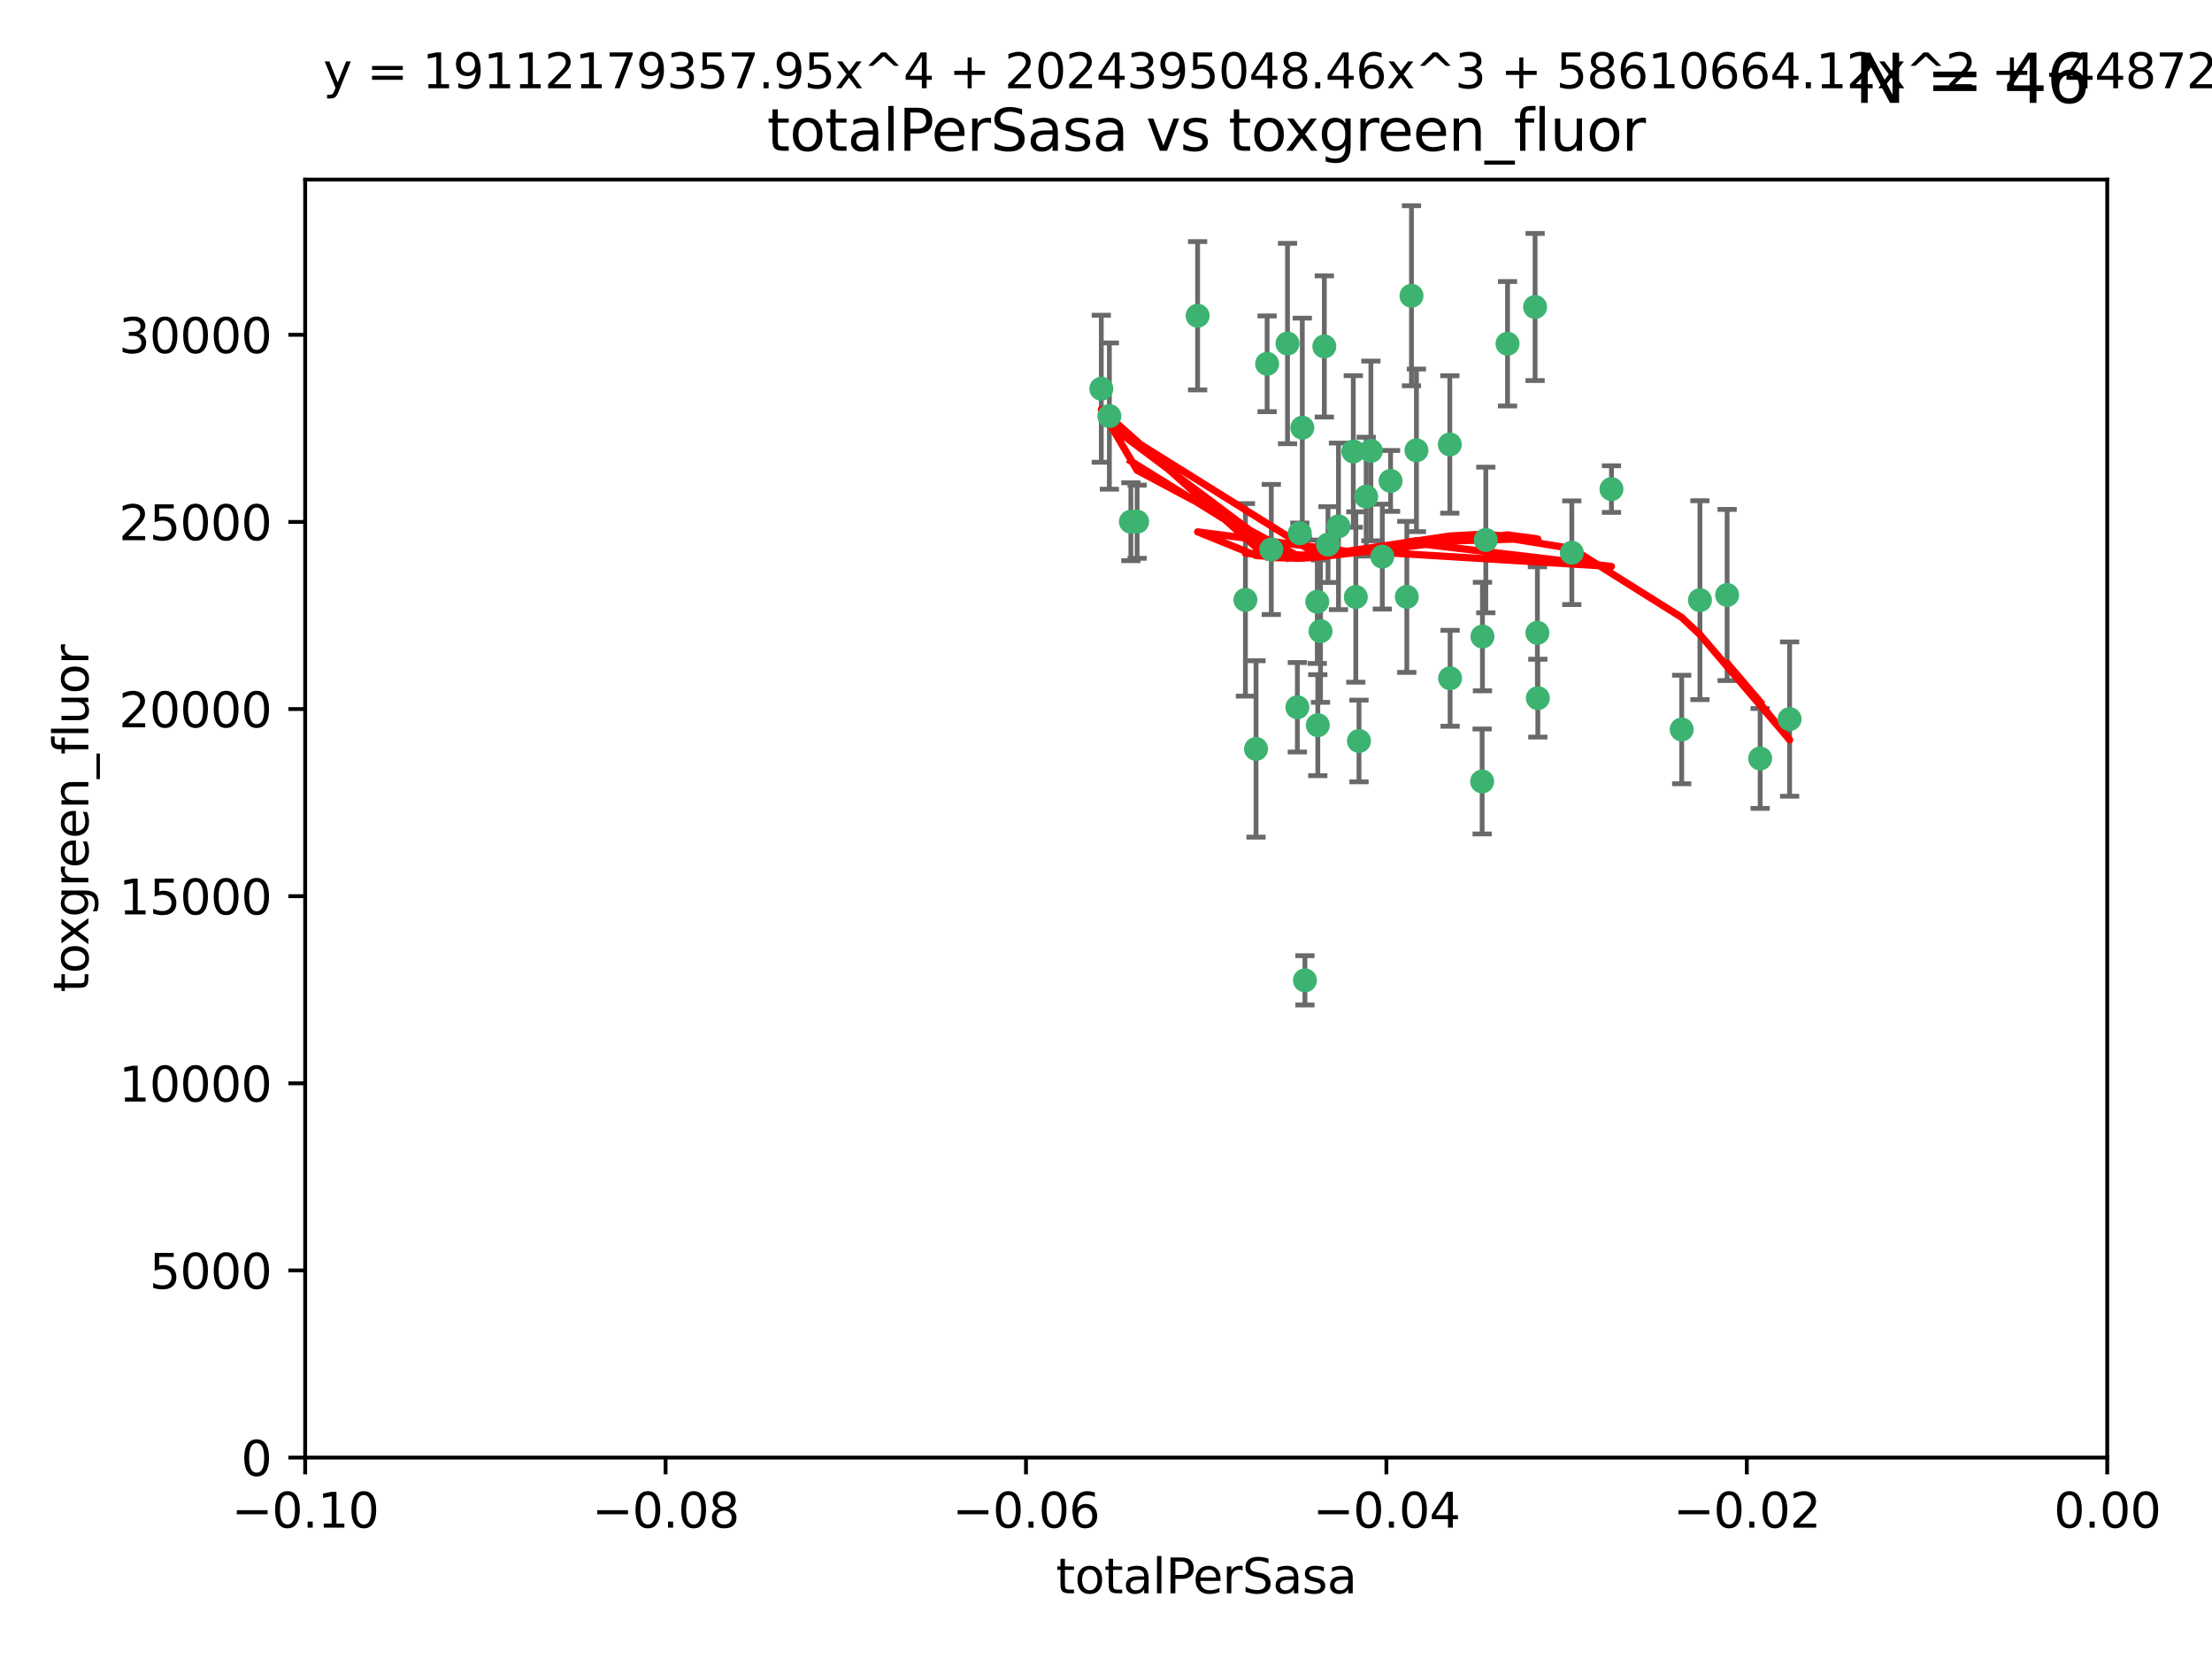 <?xml version="1.0" encoding="utf-8" standalone="no"?>
<!DOCTYPE svg PUBLIC "-//W3C//DTD SVG 1.1//EN"
  "http://www.w3.org/Graphics/SVG/1.1/DTD/svg11.dtd">
<svg xmlns:xlink="http://www.w3.org/1999/xlink" width="460.8pt" height="345.6pt" viewBox="0 0 460.8 345.6" xmlns="http://www.w3.org/2000/svg" version="1.1">
 <defs>
  <style type="text/css">*{stroke-linejoin: round; stroke-linecap: butt}</style>
 </defs>
 <g id="figure_1">
  <g id="patch_1">
   <path d="M 0 345.6 
L 460.8 345.6 
L 460.8 0 
L 0 0 
z
" style="fill: #ffffff"/>
  </g>
  <g id="axes_1">
   <g id="patch_2">
    <path d="M 63.571 303.64 
L 438.975 303.64 
L 438.975 37.411 
L 63.571 37.411 
z
" style="fill: #ffffff"/>
   </g>
   <g id="PathCollection_1">
    <defs>
     <path id="mf8a761f0eb" d="M 0 1.118 
C 0.297 1.118 0.581 1 0.791 0.791 
C 1 0.581 1.118 0.297 1.118 0 
C 1.118 -0.297 1 -0.581 0.791 -0.791 
C 0.581 -1 0.297 -1.118 0 -1.118 
C -0.297 -1.118 -0.581 -1 -0.791 -0.791 
C -1 -0.581 -1.118 -0.297 -1.118 0 
C -1.118 0.297 -1 0.581 -0.791 0.791 
C -0.581 1 -0.297 1.118 0 1.118 
z
" style="stroke: #3cb371"/>
    </defs>
    <g clip-path="url(#pdf41a65e57)">
     <use xlink:href="#mf8a761f0eb" x="235.58" y="108.677" style="fill: #3cb371; stroke: #3cb371"/>
     <use xlink:href="#mf8a761f0eb" x="268.211" y="71.562" style="fill: #3cb371; stroke: #3cb371"/>
     <use xlink:href="#mf8a761f0eb" x="231.102" y="86.676" style="fill: #3cb371; stroke: #3cb371"/>
     <use xlink:href="#mf8a761f0eb" x="275.085" y="131.48" style="fill: #3cb371; stroke: #3cb371"/>
     <use xlink:href="#mf8a761f0eb" x="264.836" y="114.467" style="fill: #3cb371; stroke: #3cb371"/>
     <use xlink:href="#mf8a761f0eb" x="271.293" y="89.097" style="fill: #3cb371; stroke: #3cb371"/>
     <use xlink:href="#mf8a761f0eb" x="236.883" y="108.676" style="fill: #3cb371; stroke: #3cb371"/>
     <use xlink:href="#mf8a761f0eb" x="229.42" y="80.98" style="fill: #3cb371; stroke: #3cb371"/>
     <use xlink:href="#mf8a761f0eb" x="263.965" y="75.786" style="fill: #3cb371; stroke: #3cb371"/>
     <use xlink:href="#mf8a761f0eb" x="274.414" y="125.356" style="fill: #3cb371; stroke: #3cb371"/>
     <use xlink:href="#mf8a761f0eb" x="275.882" y="72.167" style="fill: #3cb371; stroke: #3cb371"/>
     <use xlink:href="#mf8a761f0eb" x="281.916" y="94.046" style="fill: #3cb371; stroke: #3cb371"/>
     <use xlink:href="#mf8a761f0eb" x="249.484" y="65.773" style="fill: #3cb371; stroke: #3cb371"/>
     <use xlink:href="#mf8a761f0eb" x="261.652" y="156.019" style="fill: #3cb371; stroke: #3cb371"/>
     <use xlink:href="#mf8a761f0eb" x="270.262" y="147.335" style="fill: #3cb371; stroke: #3cb371"/>
     <use xlink:href="#mf8a761f0eb" x="259.444" y="124.965" style="fill: #3cb371; stroke: #3cb371"/>
     <use xlink:href="#mf8a761f0eb" x="276.649" y="113.441" style="fill: #3cb371; stroke: #3cb371"/>
     <use xlink:href="#mf8a761f0eb" x="285.583" y="93.933" style="fill: #3cb371; stroke: #3cb371"/>
     <use xlink:href="#mf8a761f0eb" x="287.96" y="115.953" style="fill: #3cb371; stroke: #3cb371"/>
     <use xlink:href="#mf8a761f0eb" x="278.828" y="109.646" style="fill: #3cb371; stroke: #3cb371"/>
     <use xlink:href="#mf8a761f0eb" x="284.603" y="103.453" style="fill: #3cb371; stroke: #3cb371"/>
     <use xlink:href="#mf8a761f0eb" x="295.068" y="93.812" style="fill: #3cb371; stroke: #3cb371"/>
     <use xlink:href="#mf8a761f0eb" x="282.441" y="124.367" style="fill: #3cb371; stroke: #3cb371"/>
     <use xlink:href="#mf8a761f0eb" x="289.681" y="100.184" style="fill: #3cb371; stroke: #3cb371"/>
     <use xlink:href="#mf8a761f0eb" x="302.023" y="92.588" style="fill: #3cb371; stroke: #3cb371"/>
     <use xlink:href="#mf8a761f0eb" x="283.103" y="154.361" style="fill: #3cb371; stroke: #3cb371"/>
     <use xlink:href="#mf8a761f0eb" x="335.696" y="101.886" style="fill: #3cb371; stroke: #3cb371"/>
     <use xlink:href="#mf8a761f0eb" x="293.065" y="124.337" style="fill: #3cb371; stroke: #3cb371"/>
     <use xlink:href="#mf8a761f0eb" x="319.789" y="63.953" style="fill: #3cb371; stroke: #3cb371"/>
     <use xlink:href="#mf8a761f0eb" x="314.046" y="71.61" style="fill: #3cb371; stroke: #3cb371"/>
     <use xlink:href="#mf8a761f0eb" x="274.522" y="151.067" style="fill: #3cb371; stroke: #3cb371"/>
     <use xlink:href="#mf8a761f0eb" x="271.842" y="204.22" style="fill: #3cb371; stroke: #3cb371"/>
     <use xlink:href="#mf8a761f0eb" x="270.774" y="111.087" style="fill: #3cb371; stroke: #3cb371"/>
     <use xlink:href="#mf8a761f0eb" x="302.081" y="141.297" style="fill: #3cb371; stroke: #3cb371"/>
     <use xlink:href="#mf8a761f0eb" x="309.521" y="112.487" style="fill: #3cb371; stroke: #3cb371"/>
     <use xlink:href="#mf8a761f0eb" x="294.035" y="61.614" style="fill: #3cb371; stroke: #3cb371"/>
     <use xlink:href="#mf8a761f0eb" x="308.755" y="162.792" style="fill: #3cb371; stroke: #3cb371"/>
     <use xlink:href="#mf8a761f0eb" x="320.359" y="145.439" style="fill: #3cb371; stroke: #3cb371"/>
     <use xlink:href="#mf8a761f0eb" x="320.27" y="131.829" style="fill: #3cb371; stroke: #3cb371"/>
     <use xlink:href="#mf8a761f0eb" x="308.822" y="132.603" style="fill: #3cb371; stroke: #3cb371"/>
     <use xlink:href="#mf8a761f0eb" x="327.438" y="115.142" style="fill: #3cb371; stroke: #3cb371"/>
     <use xlink:href="#mf8a761f0eb" x="350.329" y="151.97" style="fill: #3cb371; stroke: #3cb371"/>
     <use xlink:href="#mf8a761f0eb" x="354.127" y="125.024" style="fill: #3cb371; stroke: #3cb371"/>
     <use xlink:href="#mf8a761f0eb" x="372.811" y="149.795" style="fill: #3cb371; stroke: #3cb371"/>
     <use xlink:href="#mf8a761f0eb" x="359.792" y="123.943" style="fill: #3cb371; stroke: #3cb371"/>
     <use xlink:href="#mf8a761f0eb" x="366.674" y="157.999" style="fill: #3cb371; stroke: #3cb371"/>
    </g>
   </g>
   <g id="matplotlib.axis_1">
    <g id="xtick_1">
     <g id="line2d_1">
      <defs>
       <path id="mb6f219205e" d="M 0 0 
L 0 3.5 
" style="stroke: #000000; stroke-width: 0.8"/>
      </defs>
      <g>
       <use xlink:href="#mb6f219205e" x="63.571" y="303.64" style="stroke: #000000; stroke-width: 0.8"/>
      </g>
     </g>
     <g id="text_1">
      <!-- −0.10 -->
      <g transform="translate(48.249 318.238)scale(0.1 -0.1)">
       <defs>
        <path id="DejaVuSans-2212" d="M 678 2272 
L 4684 2272 
L 4684 1741 
L 678 1741 
L 678 2272 
z
" transform="scale(0.016)"/>
        <path id="DejaVuSans-30" d="M 2034 4250 
Q 1547 4250 1301 3770 
Q 1056 3291 1056 2328 
Q 1056 1369 1301 889 
Q 1547 409 2034 409 
Q 2525 409 2770 889 
Q 3016 1369 3016 2328 
Q 3016 3291 2770 3770 
Q 2525 4250 2034 4250 
z
M 2034 4750 
Q 2819 4750 3233 4129 
Q 3647 3509 3647 2328 
Q 3647 1150 3233 529 
Q 2819 -91 2034 -91 
Q 1250 -91 836 529 
Q 422 1150 422 2328 
Q 422 3509 836 4129 
Q 1250 4750 2034 4750 
z
" transform="scale(0.016)"/>
        <path id="DejaVuSans-2e" d="M 684 794 
L 1344 794 
L 1344 0 
L 684 0 
L 684 794 
z
" transform="scale(0.016)"/>
        <path id="DejaVuSans-31" d="M 794 531 
L 1825 531 
L 1825 4091 
L 703 3866 
L 703 4441 
L 1819 4666 
L 2450 4666 
L 2450 531 
L 3481 531 
L 3481 0 
L 794 0 
L 794 531 
z
" transform="scale(0.016)"/>
       </defs>
       <use xlink:href="#DejaVuSans-2212"/>
       <use xlink:href="#DejaVuSans-30" x="83.789"/>
       <use xlink:href="#DejaVuSans-2e" x="147.412"/>
       <use xlink:href="#DejaVuSans-31" x="179.199"/>
       <use xlink:href="#DejaVuSans-30" x="242.822"/>
      </g>
     </g>
    </g>
    <g id="xtick_2">
     <g id="line2d_2">
      <g>
       <use xlink:href="#mb6f219205e" x="138.652" y="303.64" style="stroke: #000000; stroke-width: 0.8"/>
      </g>
     </g>
     <g id="text_2">
      <!-- −0.08 -->
      <g transform="translate(123.329 318.238)scale(0.1 -0.1)">
       <defs>
        <path id="DejaVuSans-38" d="M 2034 2216 
Q 1584 2216 1326 1975 
Q 1069 1734 1069 1313 
Q 1069 891 1326 650 
Q 1584 409 2034 409 
Q 2484 409 2743 651 
Q 3003 894 3003 1313 
Q 3003 1734 2745 1975 
Q 2488 2216 2034 2216 
z
M 1403 2484 
Q 997 2584 770 2862 
Q 544 3141 544 3541 
Q 544 4100 942 4425 
Q 1341 4750 2034 4750 
Q 2731 4750 3128 4425 
Q 3525 4100 3525 3541 
Q 3525 3141 3298 2862 
Q 3072 2584 2669 2484 
Q 3125 2378 3379 2068 
Q 3634 1759 3634 1313 
Q 3634 634 3220 271 
Q 2806 -91 2034 -91 
Q 1263 -91 848 271 
Q 434 634 434 1313 
Q 434 1759 690 2068 
Q 947 2378 1403 2484 
z
M 1172 3481 
Q 1172 3119 1398 2916 
Q 1625 2713 2034 2713 
Q 2441 2713 2670 2916 
Q 2900 3119 2900 3481 
Q 2900 3844 2670 4047 
Q 2441 4250 2034 4250 
Q 1625 4250 1398 4047 
Q 1172 3844 1172 3481 
z
" transform="scale(0.016)"/>
       </defs>
       <use xlink:href="#DejaVuSans-2212"/>
       <use xlink:href="#DejaVuSans-30" x="83.789"/>
       <use xlink:href="#DejaVuSans-2e" x="147.412"/>
       <use xlink:href="#DejaVuSans-30" x="179.199"/>
       <use xlink:href="#DejaVuSans-38" x="242.822"/>
      </g>
     </g>
    </g>
    <g id="xtick_3">
     <g id="line2d_3">
      <g>
       <use xlink:href="#mb6f219205e" x="213.733" y="303.64" style="stroke: #000000; stroke-width: 0.8"/>
      </g>
     </g>
     <g id="text_3">
      <!-- −0.06 -->
      <g transform="translate(198.41 318.238)scale(0.1 -0.1)">
       <defs>
        <path id="DejaVuSans-36" d="M 2113 2584 
Q 1688 2584 1439 2293 
Q 1191 2003 1191 1497 
Q 1191 994 1439 701 
Q 1688 409 2113 409 
Q 2538 409 2786 701 
Q 3034 994 3034 1497 
Q 3034 2003 2786 2293 
Q 2538 2584 2113 2584 
z
M 3366 4563 
L 3366 3988 
Q 3128 4100 2886 4159 
Q 2644 4219 2406 4219 
Q 1781 4219 1451 3797 
Q 1122 3375 1075 2522 
Q 1259 2794 1537 2939 
Q 1816 3084 2150 3084 
Q 2853 3084 3261 2657 
Q 3669 2231 3669 1497 
Q 3669 778 3244 343 
Q 2819 -91 2113 -91 
Q 1303 -91 875 529 
Q 447 1150 447 2328 
Q 447 3434 972 4092 
Q 1497 4750 2381 4750 
Q 2619 4750 2861 4703 
Q 3103 4656 3366 4563 
z
" transform="scale(0.016)"/>
       </defs>
       <use xlink:href="#DejaVuSans-2212"/>
       <use xlink:href="#DejaVuSans-30" x="83.789"/>
       <use xlink:href="#DejaVuSans-2e" x="147.412"/>
       <use xlink:href="#DejaVuSans-30" x="179.199"/>
       <use xlink:href="#DejaVuSans-36" x="242.822"/>
      </g>
     </g>
    </g>
    <g id="xtick_4">
     <g id="line2d_4">
      <g>
       <use xlink:href="#mb6f219205e" x="288.813" y="303.64" style="stroke: #000000; stroke-width: 0.8"/>
      </g>
     </g>
     <g id="text_4">
      <!-- −0.04 -->
      <g transform="translate(273.491 318.238)scale(0.1 -0.1)">
       <defs>
        <path id="DejaVuSans-34" d="M 2419 4116 
L 825 1625 
L 2419 1625 
L 2419 4116 
z
M 2253 4666 
L 3047 4666 
L 3047 1625 
L 3713 1625 
L 3713 1100 
L 3047 1100 
L 3047 0 
L 2419 0 
L 2419 1100 
L 313 1100 
L 313 1709 
L 2253 4666 
z
" transform="scale(0.016)"/>
       </defs>
       <use xlink:href="#DejaVuSans-2212"/>
       <use xlink:href="#DejaVuSans-30" x="83.789"/>
       <use xlink:href="#DejaVuSans-2e" x="147.412"/>
       <use xlink:href="#DejaVuSans-30" x="179.199"/>
       <use xlink:href="#DejaVuSans-34" x="242.822"/>
      </g>
     </g>
    </g>
    <g id="xtick_5">
     <g id="line2d_5">
      <g>
       <use xlink:href="#mb6f219205e" x="363.894" y="303.64" style="stroke: #000000; stroke-width: 0.8"/>
      </g>
     </g>
     <g id="text_5">
      <!-- −0.02 -->
      <g transform="translate(348.572 318.238)scale(0.1 -0.1)">
       <defs>
        <path id="DejaVuSans-32" d="M 1228 531 
L 3431 531 
L 3431 0 
L 469 0 
L 469 531 
Q 828 903 1448 1529 
Q 2069 2156 2228 2338 
Q 2531 2678 2651 2914 
Q 2772 3150 2772 3378 
Q 2772 3750 2511 3984 
Q 2250 4219 1831 4219 
Q 1534 4219 1204 4116 
Q 875 4013 500 3803 
L 500 4441 
Q 881 4594 1212 4672 
Q 1544 4750 1819 4750 
Q 2544 4750 2975 4387 
Q 3406 4025 3406 3419 
Q 3406 3131 3298 2873 
Q 3191 2616 2906 2266 
Q 2828 2175 2409 1742 
Q 1991 1309 1228 531 
z
" transform="scale(0.016)"/>
       </defs>
       <use xlink:href="#DejaVuSans-2212"/>
       <use xlink:href="#DejaVuSans-30" x="83.789"/>
       <use xlink:href="#DejaVuSans-2e" x="147.412"/>
       <use xlink:href="#DejaVuSans-30" x="179.199"/>
       <use xlink:href="#DejaVuSans-32" x="242.822"/>
      </g>
     </g>
    </g>
    <g id="xtick_6">
     <g id="line2d_6">
      <g>
       <use xlink:href="#mb6f219205e" x="438.975" y="303.64" style="stroke: #000000; stroke-width: 0.8"/>
      </g>
     </g>
     <g id="text_6">
      <!-- 0.00 -->
      <g transform="translate(427.842 318.238)scale(0.1 -0.1)">
       <use xlink:href="#DejaVuSans-30"/>
       <use xlink:href="#DejaVuSans-2e" x="63.623"/>
       <use xlink:href="#DejaVuSans-30" x="95.41"/>
       <use xlink:href="#DejaVuSans-30" x="159.033"/>
      </g>
     </g>
    </g>
    <g id="text_7">
     <!-- totalPerSasa -->
     <g transform="translate(219.968 331.917)scale(0.1 -0.1)">
      <defs>
       <path id="DejaVuSans-74" d="M 1172 4494 
L 1172 3500 
L 2356 3500 
L 2356 3053 
L 1172 3053 
L 1172 1153 
Q 1172 725 1289 603 
Q 1406 481 1766 481 
L 2356 481 
L 2356 0 
L 1766 0 
Q 1100 0 847 248 
Q 594 497 594 1153 
L 594 3053 
L 172 3053 
L 172 3500 
L 594 3500 
L 594 4494 
L 1172 4494 
z
" transform="scale(0.016)"/>
       <path id="DejaVuSans-6f" d="M 1959 3097 
Q 1497 3097 1228 2736 
Q 959 2375 959 1747 
Q 959 1119 1226 758 
Q 1494 397 1959 397 
Q 2419 397 2687 759 
Q 2956 1122 2956 1747 
Q 2956 2369 2687 2733 
Q 2419 3097 1959 3097 
z
M 1959 3584 
Q 2709 3584 3137 3096 
Q 3566 2609 3566 1747 
Q 3566 888 3137 398 
Q 2709 -91 1959 -91 
Q 1206 -91 779 398 
Q 353 888 353 1747 
Q 353 2609 779 3096 
Q 1206 3584 1959 3584 
z
" transform="scale(0.016)"/>
       <path id="DejaVuSans-61" d="M 2194 1759 
Q 1497 1759 1228 1600 
Q 959 1441 959 1056 
Q 959 750 1161 570 
Q 1363 391 1709 391 
Q 2188 391 2477 730 
Q 2766 1069 2766 1631 
L 2766 1759 
L 2194 1759 
z
M 3341 1997 
L 3341 0 
L 2766 0 
L 2766 531 
Q 2569 213 2275 61 
Q 1981 -91 1556 -91 
Q 1019 -91 701 211 
Q 384 513 384 1019 
Q 384 1609 779 1909 
Q 1175 2209 1959 2209 
L 2766 2209 
L 2766 2266 
Q 2766 2663 2505 2880 
Q 2244 3097 1772 3097 
Q 1472 3097 1187 3025 
Q 903 2953 641 2809 
L 641 3341 
Q 956 3463 1253 3523 
Q 1550 3584 1831 3584 
Q 2591 3584 2966 3190 
Q 3341 2797 3341 1997 
z
" transform="scale(0.016)"/>
       <path id="DejaVuSans-6c" d="M 603 4863 
L 1178 4863 
L 1178 0 
L 603 0 
L 603 4863 
z
" transform="scale(0.016)"/>
       <path id="DejaVuSans-50" d="M 1259 4147 
L 1259 2394 
L 2053 2394 
Q 2494 2394 2734 2622 
Q 2975 2850 2975 3272 
Q 2975 3691 2734 3919 
Q 2494 4147 2053 4147 
L 1259 4147 
z
M 628 4666 
L 2053 4666 
Q 2838 4666 3239 4311 
Q 3641 3956 3641 3272 
Q 3641 2581 3239 2228 
Q 2838 1875 2053 1875 
L 1259 1875 
L 1259 0 
L 628 0 
L 628 4666 
z
" transform="scale(0.016)"/>
       <path id="DejaVuSans-65" d="M 3597 1894 
L 3597 1613 
L 953 1613 
Q 991 1019 1311 708 
Q 1631 397 2203 397 
Q 2534 397 2845 478 
Q 3156 559 3463 722 
L 3463 178 
Q 3153 47 2828 -22 
Q 2503 -91 2169 -91 
Q 1331 -91 842 396 
Q 353 884 353 1716 
Q 353 2575 817 3079 
Q 1281 3584 2069 3584 
Q 2775 3584 3186 3129 
Q 3597 2675 3597 1894 
z
M 3022 2063 
Q 3016 2534 2758 2815 
Q 2500 3097 2075 3097 
Q 1594 3097 1305 2825 
Q 1016 2553 972 2059 
L 3022 2063 
z
" transform="scale(0.016)"/>
       <path id="DejaVuSans-72" d="M 2631 2963 
Q 2534 3019 2420 3045 
Q 2306 3072 2169 3072 
Q 1681 3072 1420 2755 
Q 1159 2438 1159 1844 
L 1159 0 
L 581 0 
L 581 3500 
L 1159 3500 
L 1159 2956 
Q 1341 3275 1631 3429 
Q 1922 3584 2338 3584 
Q 2397 3584 2469 3576 
Q 2541 3569 2628 3553 
L 2631 2963 
z
" transform="scale(0.016)"/>
       <path id="DejaVuSans-53" d="M 3425 4513 
L 3425 3897 
Q 3066 4069 2747 4153 
Q 2428 4238 2131 4238 
Q 1616 4238 1336 4038 
Q 1056 3838 1056 3469 
Q 1056 3159 1242 3001 
Q 1428 2844 1947 2747 
L 2328 2669 
Q 3034 2534 3370 2195 
Q 3706 1856 3706 1288 
Q 3706 609 3251 259 
Q 2797 -91 1919 -91 
Q 1588 -91 1214 -16 
Q 841 59 441 206 
L 441 856 
Q 825 641 1194 531 
Q 1563 422 1919 422 
Q 2459 422 2753 634 
Q 3047 847 3047 1241 
Q 3047 1584 2836 1778 
Q 2625 1972 2144 2069 
L 1759 2144 
Q 1053 2284 737 2584 
Q 422 2884 422 3419 
Q 422 4038 858 4394 
Q 1294 4750 2059 4750 
Q 2388 4750 2728 4690 
Q 3069 4631 3425 4513 
z
" transform="scale(0.016)"/>
       <path id="DejaVuSans-73" d="M 2834 3397 
L 2834 2853 
Q 2591 2978 2328 3040 
Q 2066 3103 1784 3103 
Q 1356 3103 1142 2972 
Q 928 2841 928 2578 
Q 928 2378 1081 2264 
Q 1234 2150 1697 2047 
L 1894 2003 
Q 2506 1872 2764 1633 
Q 3022 1394 3022 966 
Q 3022 478 2636 193 
Q 2250 -91 1575 -91 
Q 1294 -91 989 -36 
Q 684 19 347 128 
L 347 722 
Q 666 556 975 473 
Q 1284 391 1588 391 
Q 1994 391 2212 530 
Q 2431 669 2431 922 
Q 2431 1156 2273 1281 
Q 2116 1406 1581 1522 
L 1381 1569 
Q 847 1681 609 1914 
Q 372 2147 372 2553 
Q 372 3047 722 3315 
Q 1072 3584 1716 3584 
Q 2034 3584 2315 3537 
Q 2597 3491 2834 3397 
z
" transform="scale(0.016)"/>
      </defs>
      <use xlink:href="#DejaVuSans-74"/>
      <use xlink:href="#DejaVuSans-6f" x="39.209"/>
      <use xlink:href="#DejaVuSans-74" x="100.391"/>
      <use xlink:href="#DejaVuSans-61" x="139.6"/>
      <use xlink:href="#DejaVuSans-6c" x="200.879"/>
      <use xlink:href="#DejaVuSans-50" x="228.662"/>
      <use xlink:href="#DejaVuSans-65" x="285.34"/>
      <use xlink:href="#DejaVuSans-72" x="346.863"/>
      <use xlink:href="#DejaVuSans-53" x="387.977"/>
      <use xlink:href="#DejaVuSans-61" x="451.453"/>
      <use xlink:href="#DejaVuSans-73" x="512.732"/>
      <use xlink:href="#DejaVuSans-61" x="564.832"/>
     </g>
    </g>
   </g>
   <g id="matplotlib.axis_2">
    <g id="ytick_1">
     <g id="line2d_7">
      <defs>
       <path id="m395fe2c03c" d="M 0 0 
L -3.5 0 
" style="stroke: #000000; stroke-width: 0.8"/>
      </defs>
      <g>
       <use xlink:href="#m395fe2c03c" x="63.571" y="303.64" style="stroke: #000000; stroke-width: 0.8"/>
      </g>
     </g>
     <g id="text_8">
      <!-- 0 -->
      <g transform="translate(50.209 307.439)scale(0.1 -0.1)">
       <use xlink:href="#DejaVuSans-30"/>
      </g>
     </g>
    </g>
    <g id="ytick_2">
     <g id="line2d_8">
      <g>
       <use xlink:href="#m395fe2c03c" x="63.571" y="264.657" style="stroke: #000000; stroke-width: 0.8"/>
      </g>
     </g>
     <g id="text_9">
      <!-- 5000 -->
      <g transform="translate(31.121 268.457)scale(0.1 -0.1)">
       <defs>
        <path id="DejaVuSans-35" d="M 691 4666 
L 3169 4666 
L 3169 4134 
L 1269 4134 
L 1269 2991 
Q 1406 3038 1543 3061 
Q 1681 3084 1819 3084 
Q 2600 3084 3056 2656 
Q 3513 2228 3513 1497 
Q 3513 744 3044 326 
Q 2575 -91 1722 -91 
Q 1428 -91 1123 -41 
Q 819 9 494 109 
L 494 744 
Q 775 591 1075 516 
Q 1375 441 1709 441 
Q 2250 441 2565 725 
Q 2881 1009 2881 1497 
Q 2881 1984 2565 2268 
Q 2250 2553 1709 2553 
Q 1456 2553 1204 2497 
Q 953 2441 691 2322 
L 691 4666 
z
" transform="scale(0.016)"/>
       </defs>
       <use xlink:href="#DejaVuSans-35"/>
       <use xlink:href="#DejaVuSans-30" x="63.623"/>
       <use xlink:href="#DejaVuSans-30" x="127.246"/>
       <use xlink:href="#DejaVuSans-30" x="190.869"/>
      </g>
     </g>
    </g>
    <g id="ytick_3">
     <g id="line2d_9">
      <g>
       <use xlink:href="#m395fe2c03c" x="63.571" y="225.675" style="stroke: #000000; stroke-width: 0.8"/>
      </g>
     </g>
     <g id="text_10">
      <!-- 10000 -->
      <g transform="translate(24.759 229.474)scale(0.1 -0.1)">
       <use xlink:href="#DejaVuSans-31"/>
       <use xlink:href="#DejaVuSans-30" x="63.623"/>
       <use xlink:href="#DejaVuSans-30" x="127.246"/>
       <use xlink:href="#DejaVuSans-30" x="190.869"/>
       <use xlink:href="#DejaVuSans-30" x="254.492"/>
      </g>
     </g>
    </g>
    <g id="ytick_4">
     <g id="line2d_10">
      <g>
       <use xlink:href="#m395fe2c03c" x="63.571" y="186.692" style="stroke: #000000; stroke-width: 0.8"/>
      </g>
     </g>
     <g id="text_11">
      <!-- 15000 -->
      <g transform="translate(24.759 190.492)scale(0.1 -0.1)">
       <use xlink:href="#DejaVuSans-31"/>
       <use xlink:href="#DejaVuSans-35" x="63.623"/>
       <use xlink:href="#DejaVuSans-30" x="127.246"/>
       <use xlink:href="#DejaVuSans-30" x="190.869"/>
       <use xlink:href="#DejaVuSans-30" x="254.492"/>
      </g>
     </g>
    </g>
    <g id="ytick_5">
     <g id="line2d_11">
      <g>
       <use xlink:href="#m395fe2c03c" x="63.571" y="147.71" style="stroke: #000000; stroke-width: 0.8"/>
      </g>
     </g>
     <g id="text_12">
      <!-- 20000 -->
      <g transform="translate(24.759 151.509)scale(0.1 -0.1)">
       <use xlink:href="#DejaVuSans-32"/>
       <use xlink:href="#DejaVuSans-30" x="63.623"/>
       <use xlink:href="#DejaVuSans-30" x="127.246"/>
       <use xlink:href="#DejaVuSans-30" x="190.869"/>
       <use xlink:href="#DejaVuSans-30" x="254.492"/>
      </g>
     </g>
    </g>
    <g id="ytick_6">
     <g id="line2d_12">
      <g>
       <use xlink:href="#m395fe2c03c" x="63.571" y="108.727" style="stroke: #000000; stroke-width: 0.8"/>
      </g>
     </g>
     <g id="text_13">
      <!-- 25000 -->
      <g transform="translate(24.759 112.527)scale(0.1 -0.1)">
       <use xlink:href="#DejaVuSans-32"/>
       <use xlink:href="#DejaVuSans-35" x="63.623"/>
       <use xlink:href="#DejaVuSans-30" x="127.246"/>
       <use xlink:href="#DejaVuSans-30" x="190.869"/>
       <use xlink:href="#DejaVuSans-30" x="254.492"/>
      </g>
     </g>
    </g>
    <g id="ytick_7">
     <g id="line2d_13">
      <g>
       <use xlink:href="#m395fe2c03c" x="63.571" y="69.745" style="stroke: #000000; stroke-width: 0.8"/>
      </g>
     </g>
     <g id="text_14">
      <!-- 30000 -->
      <g transform="translate(24.759 73.544)scale(0.1 -0.1)">
       <defs>
        <path id="DejaVuSans-33" d="M 2597 2516 
Q 3050 2419 3304 2112 
Q 3559 1806 3559 1356 
Q 3559 666 3084 287 
Q 2609 -91 1734 -91 
Q 1441 -91 1130 -33 
Q 819 25 488 141 
L 488 750 
Q 750 597 1062 519 
Q 1375 441 1716 441 
Q 2309 441 2620 675 
Q 2931 909 2931 1356 
Q 2931 1769 2642 2001 
Q 2353 2234 1838 2234 
L 1294 2234 
L 1294 2753 
L 1863 2753 
Q 2328 2753 2575 2939 
Q 2822 3125 2822 3475 
Q 2822 3834 2567 4026 
Q 2313 4219 1838 4219 
Q 1578 4219 1281 4162 
Q 984 4106 628 3988 
L 628 4550 
Q 988 4650 1302 4700 
Q 1616 4750 1894 4750 
Q 2613 4750 3031 4423 
Q 3450 4097 3450 3541 
Q 3450 3153 3228 2886 
Q 3006 2619 2597 2516 
z
" transform="scale(0.016)"/>
       </defs>
       <use xlink:href="#DejaVuSans-33"/>
       <use xlink:href="#DejaVuSans-30" x="63.623"/>
       <use xlink:href="#DejaVuSans-30" x="127.246"/>
       <use xlink:href="#DejaVuSans-30" x="190.869"/>
       <use xlink:href="#DejaVuSans-30" x="254.492"/>
      </g>
     </g>
    </g>
    <g id="text_15">
     <!-- toxgreen_fluor -->
     <g transform="translate(18.401 206.72)rotate(-90)scale(0.1 -0.1)">
      <defs>
       <path id="DejaVuSans-78" d="M 3513 3500 
L 2247 1797 
L 3578 0 
L 2900 0 
L 1881 1375 
L 863 0 
L 184 0 
L 1544 1831 
L 300 3500 
L 978 3500 
L 1906 2253 
L 2834 3500 
L 3513 3500 
z
" transform="scale(0.016)"/>
       <path id="DejaVuSans-67" d="M 2906 1791 
Q 2906 2416 2648 2759 
Q 2391 3103 1925 3103 
Q 1463 3103 1205 2759 
Q 947 2416 947 1791 
Q 947 1169 1205 825 
Q 1463 481 1925 481 
Q 2391 481 2648 825 
Q 2906 1169 2906 1791 
z
M 3481 434 
Q 3481 -459 3084 -895 
Q 2688 -1331 1869 -1331 
Q 1566 -1331 1297 -1286 
Q 1028 -1241 775 -1147 
L 775 -588 
Q 1028 -725 1275 -790 
Q 1522 -856 1778 -856 
Q 2344 -856 2625 -561 
Q 2906 -266 2906 331 
L 2906 616 
Q 2728 306 2450 153 
Q 2172 0 1784 0 
Q 1141 0 747 490 
Q 353 981 353 1791 
Q 353 2603 747 3093 
Q 1141 3584 1784 3584 
Q 2172 3584 2450 3431 
Q 2728 3278 2906 2969 
L 2906 3500 
L 3481 3500 
L 3481 434 
z
" transform="scale(0.016)"/>
       <path id="DejaVuSans-6e" d="M 3513 2113 
L 3513 0 
L 2938 0 
L 2938 2094 
Q 2938 2591 2744 2837 
Q 2550 3084 2163 3084 
Q 1697 3084 1428 2787 
Q 1159 2491 1159 1978 
L 1159 0 
L 581 0 
L 581 3500 
L 1159 3500 
L 1159 2956 
Q 1366 3272 1645 3428 
Q 1925 3584 2291 3584 
Q 2894 3584 3203 3211 
Q 3513 2838 3513 2113 
z
" transform="scale(0.016)"/>
       <path id="DejaVuSans-5f" d="M 3263 -1063 
L 3263 -1509 
L -63 -1509 
L -63 -1063 
L 3263 -1063 
z
" transform="scale(0.016)"/>
       <path id="DejaVuSans-66" d="M 2375 4863 
L 2375 4384 
L 1825 4384 
Q 1516 4384 1395 4259 
Q 1275 4134 1275 3809 
L 1275 3500 
L 2222 3500 
L 2222 3053 
L 1275 3053 
L 1275 0 
L 697 0 
L 697 3053 
L 147 3053 
L 147 3500 
L 697 3500 
L 697 3744 
Q 697 4328 969 4595 
Q 1241 4863 1831 4863 
L 2375 4863 
z
" transform="scale(0.016)"/>
       <path id="DejaVuSans-75" d="M 544 1381 
L 544 3500 
L 1119 3500 
L 1119 1403 
Q 1119 906 1312 657 
Q 1506 409 1894 409 
Q 2359 409 2629 706 
Q 2900 1003 2900 1516 
L 2900 3500 
L 3475 3500 
L 3475 0 
L 2900 0 
L 2900 538 
Q 2691 219 2414 64 
Q 2138 -91 1772 -91 
Q 1169 -91 856 284 
Q 544 659 544 1381 
z
M 1991 3584 
L 1991 3584 
z
" transform="scale(0.016)"/>
      </defs>
      <use xlink:href="#DejaVuSans-74"/>
      <use xlink:href="#DejaVuSans-6f" x="39.209"/>
      <use xlink:href="#DejaVuSans-78" x="97.266"/>
      <use xlink:href="#DejaVuSans-67" x="156.445"/>
      <use xlink:href="#DejaVuSans-72" x="219.922"/>
      <use xlink:href="#DejaVuSans-65" x="258.785"/>
      <use xlink:href="#DejaVuSans-65" x="320.309"/>
      <use xlink:href="#DejaVuSans-6e" x="381.832"/>
      <use xlink:href="#DejaVuSans-5f" x="445.211"/>
      <use xlink:href="#DejaVuSans-66" x="495.211"/>
      <use xlink:href="#DejaVuSans-6c" x="530.416"/>
      <use xlink:href="#DejaVuSans-75" x="558.199"/>
      <use xlink:href="#DejaVuSans-6f" x="621.578"/>
      <use xlink:href="#DejaVuSans-72" x="682.76"/>
     </g>
    </g>
   </g>
   <g id="LineCollection_1">
    <path d="M 235.58 116.797 
L 235.58 100.557 
" clip-path="url(#pdf41a65e57)" style="fill: none; stroke: #696969"/>
    <path d="M 268.211 92.434 
L 268.211 50.691 
" clip-path="url(#pdf41a65e57)" style="fill: none; stroke: #696969"/>
    <path d="M 231.102 101.908 
L 231.102 71.444 
" clip-path="url(#pdf41a65e57)" style="fill: none; stroke: #696969"/>
    <path d="M 275.085 146.307 
L 275.085 116.654 
" clip-path="url(#pdf41a65e57)" style="fill: none; stroke: #696969"/>
    <path d="M 264.836 128.017 
L 264.836 100.917 
" clip-path="url(#pdf41a65e57)" style="fill: none; stroke: #696969"/>
    <path d="M 271.293 111.917 
L 271.293 66.277 
" clip-path="url(#pdf41a65e57)" style="fill: none; stroke: #696969"/>
    <path d="M 236.883 116.296 
L 236.883 101.057 
" clip-path="url(#pdf41a65e57)" style="fill: none; stroke: #696969"/>
    <path d="M 229.42 96.292 
L 229.42 65.668 
" clip-path="url(#pdf41a65e57)" style="fill: none; stroke: #696969"/>
    <path d="M 263.965 85.756 
L 263.965 65.815 
" clip-path="url(#pdf41a65e57)" style="fill: none; stroke: #696969"/>
    <path d="M 274.414 138.211 
L 274.414 112.501 
" clip-path="url(#pdf41a65e57)" style="fill: none; stroke: #696969"/>
    <path d="M 275.882 86.871 
L 275.882 57.463 
" clip-path="url(#pdf41a65e57)" style="fill: none; stroke: #696969"/>
    <path d="M 281.916 109.836 
L 281.916 78.257 
" clip-path="url(#pdf41a65e57)" style="fill: none; stroke: #696969"/>
    <path d="M 249.484 81.223 
L 249.484 50.323 
" clip-path="url(#pdf41a65e57)" style="fill: none; stroke: #696969"/>
    <path d="M 261.652 174.39 
L 261.652 137.647 
" clip-path="url(#pdf41a65e57)" style="fill: none; stroke: #696969"/>
    <path d="M 270.262 156.65 
L 270.262 138.02 
" clip-path="url(#pdf41a65e57)" style="fill: none; stroke: #696969"/>
    <path d="M 259.444 145.018 
L 259.444 104.912 
" clip-path="url(#pdf41a65e57)" style="fill: none; stroke: #696969"/>
    <path d="M 276.649 121.337 
L 276.649 105.546 
" clip-path="url(#pdf41a65e57)" style="fill: none; stroke: #696969"/>
    <path d="M 285.583 112.649 
L 285.583 75.218 
" clip-path="url(#pdf41a65e57)" style="fill: none; stroke: #696969"/>
    <path d="M 287.96 126.872 
L 287.96 105.035 
" clip-path="url(#pdf41a65e57)" style="fill: none; stroke: #696969"/>
    <path d="M 278.828 126.988 
L 278.828 92.305 
" clip-path="url(#pdf41a65e57)" style="fill: none; stroke: #696969"/>
    <path d="M 284.603 115.826 
L 284.603 91.08 
" clip-path="url(#pdf41a65e57)" style="fill: none; stroke: #696969"/>
    <path d="M 295.068 110.745 
L 295.068 76.878 
" clip-path="url(#pdf41a65e57)" style="fill: none; stroke: #696969"/>
    <path d="M 282.441 142.114 
L 282.441 106.621 
" clip-path="url(#pdf41a65e57)" style="fill: none; stroke: #696969"/>
    <path d="M 289.681 106.525 
L 289.681 93.844 
" clip-path="url(#pdf41a65e57)" style="fill: none; stroke: #696969"/>
    <path d="M 302.023 106.902 
L 302.023 78.274 
" clip-path="url(#pdf41a65e57)" style="fill: none; stroke: #696969"/>
    <path d="M 283.103 162.872 
L 283.103 145.85 
" clip-path="url(#pdf41a65e57)" style="fill: none; stroke: #696969"/>
    <path d="M 335.696 106.741 
L 335.696 97.032 
" clip-path="url(#pdf41a65e57)" style="fill: none; stroke: #696969"/>
    <path d="M 293.065 140.07 
L 293.065 108.604 
" clip-path="url(#pdf41a65e57)" style="fill: none; stroke: #696969"/>
    <path d="M 319.789 79.275 
L 319.789 48.63 
" clip-path="url(#pdf41a65e57)" style="fill: none; stroke: #696969"/>
    <path d="M 314.046 84.576 
L 314.046 58.645 
" clip-path="url(#pdf41a65e57)" style="fill: none; stroke: #696969"/>
    <path d="M 274.522 161.588 
L 274.522 140.547 
" clip-path="url(#pdf41a65e57)" style="fill: none; stroke: #696969"/>
    <path d="M 271.842 209.352 
L 271.842 199.087 
" clip-path="url(#pdf41a65e57)" style="fill: none; stroke: #696969"/>
    <path d="M 270.774 113.226 
L 270.774 108.949 
" clip-path="url(#pdf41a65e57)" style="fill: none; stroke: #696969"/>
    <path d="M 302.081 151.291 
L 302.081 131.303 
" clip-path="url(#pdf41a65e57)" style="fill: none; stroke: #696969"/>
    <path d="M 309.521 127.655 
L 309.521 97.319 
" clip-path="url(#pdf41a65e57)" style="fill: none; stroke: #696969"/>
    <path d="M 294.035 80.373 
L 294.035 42.855 
" clip-path="url(#pdf41a65e57)" style="fill: none; stroke: #696969"/>
    <path d="M 308.755 173.718 
L 308.755 151.865 
" clip-path="url(#pdf41a65e57)" style="fill: none; stroke: #696969"/>
    <path d="M 320.359 153.546 
L 320.359 137.331 
" clip-path="url(#pdf41a65e57)" style="fill: none; stroke: #696969"/>
    <path d="M 320.27 145.591 
L 320.27 118.067 
" clip-path="url(#pdf41a65e57)" style="fill: none; stroke: #696969"/>
    <path d="M 308.822 143.904 
L 308.822 121.303 
" clip-path="url(#pdf41a65e57)" style="fill: none; stroke: #696969"/>
    <path d="M 327.438 125.941 
L 327.438 104.342 
" clip-path="url(#pdf41a65e57)" style="fill: none; stroke: #696969"/>
    <path d="M 350.329 163.271 
L 350.329 140.669 
" clip-path="url(#pdf41a65e57)" style="fill: none; stroke: #696969"/>
    <path d="M 354.127 145.735 
L 354.127 104.312 
" clip-path="url(#pdf41a65e57)" style="fill: none; stroke: #696969"/>
    <path d="M 372.811 165.867 
L 372.811 133.723 
" clip-path="url(#pdf41a65e57)" style="fill: none; stroke: #696969"/>
    <path d="M 359.792 141.769 
L 359.792 106.117 
" clip-path="url(#pdf41a65e57)" style="fill: none; stroke: #696969"/>
    <path d="M 366.674 168.403 
L 366.674 147.594 
" clip-path="url(#pdf41a65e57)" style="fill: none; stroke: #696969"/>
   </g>
   <g id="line2d_14">
    <defs>
     <path id="m40bd802e46" d="M 2 0 
L -2 -0 
" style="stroke: #696969"/>
    </defs>
    <g clip-path="url(#pdf41a65e57)">
     <use xlink:href="#m40bd802e46" x="235.58" y="116.797" style="fill: #696969; stroke: #696969"/>
     <use xlink:href="#m40bd802e46" x="268.211" y="92.434" style="fill: #696969; stroke: #696969"/>
     <use xlink:href="#m40bd802e46" x="231.102" y="101.908" style="fill: #696969; stroke: #696969"/>
     <use xlink:href="#m40bd802e46" x="275.085" y="146.307" style="fill: #696969; stroke: #696969"/>
     <use xlink:href="#m40bd802e46" x="264.836" y="128.017" style="fill: #696969; stroke: #696969"/>
     <use xlink:href="#m40bd802e46" x="271.293" y="111.917" style="fill: #696969; stroke: #696969"/>
     <use xlink:href="#m40bd802e46" x="236.883" y="116.296" style="fill: #696969; stroke: #696969"/>
     <use xlink:href="#m40bd802e46" x="229.42" y="96.292" style="fill: #696969; stroke: #696969"/>
     <use xlink:href="#m40bd802e46" x="263.965" y="85.756" style="fill: #696969; stroke: #696969"/>
     <use xlink:href="#m40bd802e46" x="274.414" y="138.211" style="fill: #696969; stroke: #696969"/>
     <use xlink:href="#m40bd802e46" x="275.882" y="86.871" style="fill: #696969; stroke: #696969"/>
     <use xlink:href="#m40bd802e46" x="281.916" y="109.836" style="fill: #696969; stroke: #696969"/>
     <use xlink:href="#m40bd802e46" x="249.484" y="81.223" style="fill: #696969; stroke: #696969"/>
     <use xlink:href="#m40bd802e46" x="261.652" y="174.39" style="fill: #696969; stroke: #696969"/>
     <use xlink:href="#m40bd802e46" x="270.262" y="156.65" style="fill: #696969; stroke: #696969"/>
     <use xlink:href="#m40bd802e46" x="259.444" y="145.018" style="fill: #696969; stroke: #696969"/>
     <use xlink:href="#m40bd802e46" x="276.649" y="121.337" style="fill: #696969; stroke: #696969"/>
     <use xlink:href="#m40bd802e46" x="285.583" y="112.649" style="fill: #696969; stroke: #696969"/>
     <use xlink:href="#m40bd802e46" x="287.96" y="126.872" style="fill: #696969; stroke: #696969"/>
     <use xlink:href="#m40bd802e46" x="278.828" y="126.988" style="fill: #696969; stroke: #696969"/>
     <use xlink:href="#m40bd802e46" x="284.603" y="115.826" style="fill: #696969; stroke: #696969"/>
     <use xlink:href="#m40bd802e46" x="295.068" y="110.745" style="fill: #696969; stroke: #696969"/>
     <use xlink:href="#m40bd802e46" x="282.441" y="142.114" style="fill: #696969; stroke: #696969"/>
     <use xlink:href="#m40bd802e46" x="289.681" y="106.525" style="fill: #696969; stroke: #696969"/>
     <use xlink:href="#m40bd802e46" x="302.023" y="106.902" style="fill: #696969; stroke: #696969"/>
     <use xlink:href="#m40bd802e46" x="283.103" y="162.872" style="fill: #696969; stroke: #696969"/>
     <use xlink:href="#m40bd802e46" x="335.696" y="106.741" style="fill: #696969; stroke: #696969"/>
     <use xlink:href="#m40bd802e46" x="293.065" y="140.07" style="fill: #696969; stroke: #696969"/>
     <use xlink:href="#m40bd802e46" x="319.789" y="79.275" style="fill: #696969; stroke: #696969"/>
     <use xlink:href="#m40bd802e46" x="314.046" y="84.576" style="fill: #696969; stroke: #696969"/>
     <use xlink:href="#m40bd802e46" x="274.522" y="161.588" style="fill: #696969; stroke: #696969"/>
     <use xlink:href="#m40bd802e46" x="271.842" y="209.352" style="fill: #696969; stroke: #696969"/>
     <use xlink:href="#m40bd802e46" x="270.774" y="113.226" style="fill: #696969; stroke: #696969"/>
     <use xlink:href="#m40bd802e46" x="302.081" y="151.291" style="fill: #696969; stroke: #696969"/>
     <use xlink:href="#m40bd802e46" x="309.521" y="127.655" style="fill: #696969; stroke: #696969"/>
     <use xlink:href="#m40bd802e46" x="294.035" y="80.373" style="fill: #696969; stroke: #696969"/>
     <use xlink:href="#m40bd802e46" x="308.755" y="173.718" style="fill: #696969; stroke: #696969"/>
     <use xlink:href="#m40bd802e46" x="320.359" y="153.546" style="fill: #696969; stroke: #696969"/>
     <use xlink:href="#m40bd802e46" x="320.27" y="145.591" style="fill: #696969; stroke: #696969"/>
     <use xlink:href="#m40bd802e46" x="308.822" y="143.904" style="fill: #696969; stroke: #696969"/>
     <use xlink:href="#m40bd802e46" x="327.438" y="125.941" style="fill: #696969; stroke: #696969"/>
     <use xlink:href="#m40bd802e46" x="350.329" y="163.271" style="fill: #696969; stroke: #696969"/>
     <use xlink:href="#m40bd802e46" x="354.127" y="145.735" style="fill: #696969; stroke: #696969"/>
     <use xlink:href="#m40bd802e46" x="372.811" y="165.867" style="fill: #696969; stroke: #696969"/>
     <use xlink:href="#m40bd802e46" x="359.792" y="141.769" style="fill: #696969; stroke: #696969"/>
     <use xlink:href="#m40bd802e46" x="366.674" y="168.403" style="fill: #696969; stroke: #696969"/>
    </g>
   </g>
   <g id="line2d_15">
    <g clip-path="url(#pdf41a65e57)">
     <use xlink:href="#m40bd802e46" x="235.58" y="100.557" style="fill: #696969; stroke: #696969"/>
     <use xlink:href="#m40bd802e46" x="268.211" y="50.691" style="fill: #696969; stroke: #696969"/>
     <use xlink:href="#m40bd802e46" x="231.102" y="71.444" style="fill: #696969; stroke: #696969"/>
     <use xlink:href="#m40bd802e46" x="275.085" y="116.654" style="fill: #696969; stroke: #696969"/>
     <use xlink:href="#m40bd802e46" x="264.836" y="100.917" style="fill: #696969; stroke: #696969"/>
     <use xlink:href="#m40bd802e46" x="271.293" y="66.277" style="fill: #696969; stroke: #696969"/>
     <use xlink:href="#m40bd802e46" x="236.883" y="101.057" style="fill: #696969; stroke: #696969"/>
     <use xlink:href="#m40bd802e46" x="229.42" y="65.668" style="fill: #696969; stroke: #696969"/>
     <use xlink:href="#m40bd802e46" x="263.965" y="65.815" style="fill: #696969; stroke: #696969"/>
     <use xlink:href="#m40bd802e46" x="274.414" y="112.501" style="fill: #696969; stroke: #696969"/>
     <use xlink:href="#m40bd802e46" x="275.882" y="57.463" style="fill: #696969; stroke: #696969"/>
     <use xlink:href="#m40bd802e46" x="281.916" y="78.257" style="fill: #696969; stroke: #696969"/>
     <use xlink:href="#m40bd802e46" x="249.484" y="50.323" style="fill: #696969; stroke: #696969"/>
     <use xlink:href="#m40bd802e46" x="261.652" y="137.647" style="fill: #696969; stroke: #696969"/>
     <use xlink:href="#m40bd802e46" x="270.262" y="138.02" style="fill: #696969; stroke: #696969"/>
     <use xlink:href="#m40bd802e46" x="259.444" y="104.912" style="fill: #696969; stroke: #696969"/>
     <use xlink:href="#m40bd802e46" x="276.649" y="105.546" style="fill: #696969; stroke: #696969"/>
     <use xlink:href="#m40bd802e46" x="285.583" y="75.218" style="fill: #696969; stroke: #696969"/>
     <use xlink:href="#m40bd802e46" x="287.96" y="105.035" style="fill: #696969; stroke: #696969"/>
     <use xlink:href="#m40bd802e46" x="278.828" y="92.305" style="fill: #696969; stroke: #696969"/>
     <use xlink:href="#m40bd802e46" x="284.603" y="91.08" style="fill: #696969; stroke: #696969"/>
     <use xlink:href="#m40bd802e46" x="295.068" y="76.878" style="fill: #696969; stroke: #696969"/>
     <use xlink:href="#m40bd802e46" x="282.441" y="106.621" style="fill: #696969; stroke: #696969"/>
     <use xlink:href="#m40bd802e46" x="289.681" y="93.844" style="fill: #696969; stroke: #696969"/>
     <use xlink:href="#m40bd802e46" x="302.023" y="78.274" style="fill: #696969; stroke: #696969"/>
     <use xlink:href="#m40bd802e46" x="283.103" y="145.85" style="fill: #696969; stroke: #696969"/>
     <use xlink:href="#m40bd802e46" x="335.696" y="97.032" style="fill: #696969; stroke: #696969"/>
     <use xlink:href="#m40bd802e46" x="293.065" y="108.604" style="fill: #696969; stroke: #696969"/>
     <use xlink:href="#m40bd802e46" x="319.789" y="48.63" style="fill: #696969; stroke: #696969"/>
     <use xlink:href="#m40bd802e46" x="314.046" y="58.645" style="fill: #696969; stroke: #696969"/>
     <use xlink:href="#m40bd802e46" x="274.522" y="140.547" style="fill: #696969; stroke: #696969"/>
     <use xlink:href="#m40bd802e46" x="271.842" y="199.087" style="fill: #696969; stroke: #696969"/>
     <use xlink:href="#m40bd802e46" x="270.774" y="108.949" style="fill: #696969; stroke: #696969"/>
     <use xlink:href="#m40bd802e46" x="302.081" y="131.303" style="fill: #696969; stroke: #696969"/>
     <use xlink:href="#m40bd802e46" x="309.521" y="97.319" style="fill: #696969; stroke: #696969"/>
     <use xlink:href="#m40bd802e46" x="294.035" y="42.855" style="fill: #696969; stroke: #696969"/>
     <use xlink:href="#m40bd802e46" x="308.755" y="151.865" style="fill: #696969; stroke: #696969"/>
     <use xlink:href="#m40bd802e46" x="320.359" y="137.331" style="fill: #696969; stroke: #696969"/>
     <use xlink:href="#m40bd802e46" x="320.27" y="118.067" style="fill: #696969; stroke: #696969"/>
     <use xlink:href="#m40bd802e46" x="308.822" y="121.303" style="fill: #696969; stroke: #696969"/>
     <use xlink:href="#m40bd802e46" x="327.438" y="104.342" style="fill: #696969; stroke: #696969"/>
     <use xlink:href="#m40bd802e46" x="350.329" y="140.669" style="fill: #696969; stroke: #696969"/>
     <use xlink:href="#m40bd802e46" x="354.127" y="104.312" style="fill: #696969; stroke: #696969"/>
     <use xlink:href="#m40bd802e46" x="372.811" y="133.723" style="fill: #696969; stroke: #696969"/>
     <use xlink:href="#m40bd802e46" x="359.792" y="106.117" style="fill: #696969; stroke: #696969"/>
     <use xlink:href="#m40bd802e46" x="366.674" y="147.594" style="fill: #696969; stroke: #696969"/>
    </g>
   </g>
   <g id="line2d_16">
    <path d="M 235.58 96.07 
L 268.211 116.343 
L 231.102 88.547 
L 275.085 115.985 
L 264.836 116.168 
L 271.293 116.285 
L 236.883 97.977 
L 229.42 85.306 
L 263.965 116.076 
L 274.414 116.054 
L 275.882 115.896 
L 281.916 115.003 
L 249.484 110.796 
L 261.652 115.73 
L 270.262 116.325 
L 259.444 115.247 
L 276.649 115.802 
L 285.583 114.342 
L 287.96 113.895 
L 278.828 115.501 
L 284.603 114.523 
L 295.068 112.611 
L 282.441 114.912 
L 289.681 113.571 
L 302.023 111.656 
L 283.103 114.795 
L 335.696 117.999 
L 293.065 112.953 
L 319.789 112.184 
L 314.046 111.422 
L 274.522 116.044 
L 271.842 116.256 
L 270.774 116.308 
L 302.081 111.65 
L 309.521 111.249 
L 294.035 112.785 
L 308.755 111.253 
L 320.359 112.296 
L 320.27 112.278 
L 308.822 111.253 
L 327.438 114.262 
L 350.329 128.623 
L 354.127 132.203 
L 372.811 154.117 
L 359.792 138.133 
L 366.674 146.212 
" clip-path="url(#pdf41a65e57)" style="fill: none; stroke: #ff0000; stroke-width: 1.5; stroke-linecap: square"/>
   </g>
   <g id="line2d_17">
    <defs>
     <path id="m5ceb3fceb4" d="M 0 2 
C 0.53 2 1.039 1.789 1.414 1.414 
C 1.789 1.039 2 0.53 2 0 
C 2 -0.53 1.789 -1.039 1.414 -1.414 
C 1.039 -1.789 0.53 -2 0 -2 
C -0.53 -2 -1.039 -1.789 -1.414 -1.414 
C -1.789 -1.039 -2 -0.53 -2 0 
C -2 0.53 -1.789 1.039 -1.414 1.414 
C -1.039 1.789 -0.53 2 0 2 
z
" style="stroke: #3cb371"/>
    </defs>
    <g clip-path="url(#pdf41a65e57)">
     <use xlink:href="#m5ceb3fceb4" x="235.58" y="108.677" style="fill: #3cb371; stroke: #3cb371"/>
     <use xlink:href="#m5ceb3fceb4" x="268.211" y="71.562" style="fill: #3cb371; stroke: #3cb371"/>
     <use xlink:href="#m5ceb3fceb4" x="231.102" y="86.676" style="fill: #3cb371; stroke: #3cb371"/>
     <use xlink:href="#m5ceb3fceb4" x="275.085" y="131.48" style="fill: #3cb371; stroke: #3cb371"/>
     <use xlink:href="#m5ceb3fceb4" x="264.836" y="114.467" style="fill: #3cb371; stroke: #3cb371"/>
     <use xlink:href="#m5ceb3fceb4" x="271.293" y="89.097" style="fill: #3cb371; stroke: #3cb371"/>
     <use xlink:href="#m5ceb3fceb4" x="236.883" y="108.676" style="fill: #3cb371; stroke: #3cb371"/>
     <use xlink:href="#m5ceb3fceb4" x="229.42" y="80.98" style="fill: #3cb371; stroke: #3cb371"/>
     <use xlink:href="#m5ceb3fceb4" x="263.965" y="75.786" style="fill: #3cb371; stroke: #3cb371"/>
     <use xlink:href="#m5ceb3fceb4" x="274.414" y="125.356" style="fill: #3cb371; stroke: #3cb371"/>
     <use xlink:href="#m5ceb3fceb4" x="275.882" y="72.167" style="fill: #3cb371; stroke: #3cb371"/>
     <use xlink:href="#m5ceb3fceb4" x="281.916" y="94.046" style="fill: #3cb371; stroke: #3cb371"/>
     <use xlink:href="#m5ceb3fceb4" x="249.484" y="65.773" style="fill: #3cb371; stroke: #3cb371"/>
     <use xlink:href="#m5ceb3fceb4" x="261.652" y="156.019" style="fill: #3cb371; stroke: #3cb371"/>
     <use xlink:href="#m5ceb3fceb4" x="270.262" y="147.335" style="fill: #3cb371; stroke: #3cb371"/>
     <use xlink:href="#m5ceb3fceb4" x="259.444" y="124.965" style="fill: #3cb371; stroke: #3cb371"/>
     <use xlink:href="#m5ceb3fceb4" x="276.649" y="113.441" style="fill: #3cb371; stroke: #3cb371"/>
     <use xlink:href="#m5ceb3fceb4" x="285.583" y="93.933" style="fill: #3cb371; stroke: #3cb371"/>
     <use xlink:href="#m5ceb3fceb4" x="287.96" y="115.953" style="fill: #3cb371; stroke: #3cb371"/>
     <use xlink:href="#m5ceb3fceb4" x="278.828" y="109.646" style="fill: #3cb371; stroke: #3cb371"/>
     <use xlink:href="#m5ceb3fceb4" x="284.603" y="103.453" style="fill: #3cb371; stroke: #3cb371"/>
     <use xlink:href="#m5ceb3fceb4" x="295.068" y="93.812" style="fill: #3cb371; stroke: #3cb371"/>
     <use xlink:href="#m5ceb3fceb4" x="282.441" y="124.367" style="fill: #3cb371; stroke: #3cb371"/>
     <use xlink:href="#m5ceb3fceb4" x="289.681" y="100.184" style="fill: #3cb371; stroke: #3cb371"/>
     <use xlink:href="#m5ceb3fceb4" x="302.023" y="92.588" style="fill: #3cb371; stroke: #3cb371"/>
     <use xlink:href="#m5ceb3fceb4" x="283.103" y="154.361" style="fill: #3cb371; stroke: #3cb371"/>
     <use xlink:href="#m5ceb3fceb4" x="335.696" y="101.886" style="fill: #3cb371; stroke: #3cb371"/>
     <use xlink:href="#m5ceb3fceb4" x="293.065" y="124.337" style="fill: #3cb371; stroke: #3cb371"/>
     <use xlink:href="#m5ceb3fceb4" x="319.789" y="63.953" style="fill: #3cb371; stroke: #3cb371"/>
     <use xlink:href="#m5ceb3fceb4" x="314.046" y="71.61" style="fill: #3cb371; stroke: #3cb371"/>
     <use xlink:href="#m5ceb3fceb4" x="274.522" y="151.067" style="fill: #3cb371; stroke: #3cb371"/>
     <use xlink:href="#m5ceb3fceb4" x="271.842" y="204.22" style="fill: #3cb371; stroke: #3cb371"/>
     <use xlink:href="#m5ceb3fceb4" x="270.774" y="111.087" style="fill: #3cb371; stroke: #3cb371"/>
     <use xlink:href="#m5ceb3fceb4" x="302.081" y="141.297" style="fill: #3cb371; stroke: #3cb371"/>
     <use xlink:href="#m5ceb3fceb4" x="309.521" y="112.487" style="fill: #3cb371; stroke: #3cb371"/>
     <use xlink:href="#m5ceb3fceb4" x="294.035" y="61.614" style="fill: #3cb371; stroke: #3cb371"/>
     <use xlink:href="#m5ceb3fceb4" x="308.755" y="162.792" style="fill: #3cb371; stroke: #3cb371"/>
     <use xlink:href="#m5ceb3fceb4" x="320.359" y="145.439" style="fill: #3cb371; stroke: #3cb371"/>
     <use xlink:href="#m5ceb3fceb4" x="320.27" y="131.829" style="fill: #3cb371; stroke: #3cb371"/>
     <use xlink:href="#m5ceb3fceb4" x="308.822" y="132.603" style="fill: #3cb371; stroke: #3cb371"/>
     <use xlink:href="#m5ceb3fceb4" x="327.438" y="115.142" style="fill: #3cb371; stroke: #3cb371"/>
     <use xlink:href="#m5ceb3fceb4" x="350.329" y="151.97" style="fill: #3cb371; stroke: #3cb371"/>
     <use xlink:href="#m5ceb3fceb4" x="354.127" y="125.024" style="fill: #3cb371; stroke: #3cb371"/>
     <use xlink:href="#m5ceb3fceb4" x="372.811" y="149.795" style="fill: #3cb371; stroke: #3cb371"/>
     <use xlink:href="#m5ceb3fceb4" x="359.792" y="123.943" style="fill: #3cb371; stroke: #3cb371"/>
     <use xlink:href="#m5ceb3fceb4" x="366.674" y="157.999" style="fill: #3cb371; stroke: #3cb371"/>
    </g>
   </g>
   <g id="patch_3">
    <path d="M 63.571 303.64 
L 63.571 37.411 
" style="fill: none; stroke: #000000; stroke-width: 0.8; stroke-linejoin: miter; stroke-linecap: square"/>
   </g>
   <g id="patch_4">
    <path d="M 438.975 303.64 
L 438.975 37.411 
" style="fill: none; stroke: #000000; stroke-width: 0.8; stroke-linejoin: miter; stroke-linecap: square"/>
   </g>
   <g id="patch_5">
    <path d="M 63.571 303.64 
L 438.975 303.64 
" style="fill: none; stroke: #000000; stroke-width: 0.8; stroke-linejoin: miter; stroke-linecap: square"/>
   </g>
   <g id="patch_6">
    <path d="M 63.571 37.411 
L 438.975 37.411 
" style="fill: none; stroke: #000000; stroke-width: 0.8; stroke-linejoin: miter; stroke-linecap: square"/>
   </g>
   <g id="text_16">
    <!-- N = 46 -->
    <g transform="translate(386.302 21.426)scale(0.14 -0.14)">
     <defs>
      <path id="DejaVuSans-4e" d="M 628 4666 
L 1478 4666 
L 3547 763 
L 3547 4666 
L 4159 4666 
L 4159 0 
L 3309 0 
L 1241 3903 
L 1241 0 
L 628 0 
L 628 4666 
z
" transform="scale(0.016)"/>
      <path id="DejaVuSans-20" transform="scale(0.016)"/>
      <path id="DejaVuSans-3d" d="M 678 2906 
L 4684 2906 
L 4684 2381 
L 678 2381 
L 678 2906 
z
M 678 1631 
L 4684 1631 
L 4684 1100 
L 678 1100 
L 678 1631 
z
" transform="scale(0.016)"/>
     </defs>
     <use xlink:href="#DejaVuSans-4e"/>
     <use xlink:href="#DejaVuSans-20" x="74.805"/>
     <use xlink:href="#DejaVuSans-3d" x="106.592"/>
     <use xlink:href="#DejaVuSans-20" x="190.381"/>
     <use xlink:href="#DejaVuSans-34" x="222.168"/>
     <use xlink:href="#DejaVuSans-36" x="285.791"/>
    </g>
   </g>
   <g id="text_17">
    <!-- y = 19112179357.95x^4 + 2024395048.46x^3 + 58610664.12x^2 + -44872.33x + 9420.01 -->
    <g transform="translate(67.325 18.387)scale(0.1 -0.1)">
     <defs>
      <path id="DejaVuSans-79" d="M 2059 -325 
Q 1816 -950 1584 -1140 
Q 1353 -1331 966 -1331 
L 506 -1331 
L 506 -850 
L 844 -850 
Q 1081 -850 1212 -737 
Q 1344 -625 1503 -206 
L 1606 56 
L 191 3500 
L 800 3500 
L 1894 763 
L 2988 3500 
L 3597 3500 
L 2059 -325 
z
" transform="scale(0.016)"/>
      <path id="DejaVuSans-39" d="M 703 97 
L 703 672 
Q 941 559 1184 500 
Q 1428 441 1663 441 
Q 2288 441 2617 861 
Q 2947 1281 2994 2138 
Q 2813 1869 2534 1725 
Q 2256 1581 1919 1581 
Q 1219 1581 811 2004 
Q 403 2428 403 3163 
Q 403 3881 828 4315 
Q 1253 4750 1959 4750 
Q 2769 4750 3195 4129 
Q 3622 3509 3622 2328 
Q 3622 1225 3098 567 
Q 2575 -91 1691 -91 
Q 1453 -91 1209 -44 
Q 966 3 703 97 
z
M 1959 2075 
Q 2384 2075 2632 2365 
Q 2881 2656 2881 3163 
Q 2881 3666 2632 3958 
Q 2384 4250 1959 4250 
Q 1534 4250 1286 3958 
Q 1038 3666 1038 3163 
Q 1038 2656 1286 2365 
Q 1534 2075 1959 2075 
z
" transform="scale(0.016)"/>
      <path id="DejaVuSans-37" d="M 525 4666 
L 3525 4666 
L 3525 4397 
L 1831 0 
L 1172 0 
L 2766 4134 
L 525 4134 
L 525 4666 
z
" transform="scale(0.016)"/>
      <path id="DejaVuSans-5e" d="M 2988 4666 
L 4684 2925 
L 4056 2925 
L 2681 4159 
L 1306 2925 
L 678 2925 
L 2375 4666 
L 2988 4666 
z
" transform="scale(0.016)"/>
      <path id="DejaVuSans-2b" d="M 2944 4013 
L 2944 2272 
L 4684 2272 
L 4684 1741 
L 2944 1741 
L 2944 0 
L 2419 0 
L 2419 1741 
L 678 1741 
L 678 2272 
L 2419 2272 
L 2419 4013 
L 2944 4013 
z
" transform="scale(0.016)"/>
      <path id="DejaVuSans-2d" d="M 313 2009 
L 1997 2009 
L 1997 1497 
L 313 1497 
L 313 2009 
z
" transform="scale(0.016)"/>
     </defs>
     <use xlink:href="#DejaVuSans-79"/>
     <use xlink:href="#DejaVuSans-20" x="59.18"/>
     <use xlink:href="#DejaVuSans-3d" x="90.967"/>
     <use xlink:href="#DejaVuSans-20" x="174.756"/>
     <use xlink:href="#DejaVuSans-31" x="206.543"/>
     <use xlink:href="#DejaVuSans-39" x="270.166"/>
     <use xlink:href="#DejaVuSans-31" x="333.789"/>
     <use xlink:href="#DejaVuSans-31" x="397.412"/>
     <use xlink:href="#DejaVuSans-32" x="461.035"/>
     <use xlink:href="#DejaVuSans-31" x="524.658"/>
     <use xlink:href="#DejaVuSans-37" x="588.281"/>
     <use xlink:href="#DejaVuSans-39" x="651.904"/>
     <use xlink:href="#DejaVuSans-33" x="715.527"/>
     <use xlink:href="#DejaVuSans-35" x="779.15"/>
     <use xlink:href="#DejaVuSans-37" x="842.773"/>
     <use xlink:href="#DejaVuSans-2e" x="906.396"/>
     <use xlink:href="#DejaVuSans-39" x="938.184"/>
     <use xlink:href="#DejaVuSans-35" x="1001.807"/>
     <use xlink:href="#DejaVuSans-78" x="1065.43"/>
     <use xlink:href="#DejaVuSans-5e" x="1124.609"/>
     <use xlink:href="#DejaVuSans-34" x="1208.398"/>
     <use xlink:href="#DejaVuSans-20" x="1272.021"/>
     <use xlink:href="#DejaVuSans-2b" x="1303.809"/>
     <use xlink:href="#DejaVuSans-20" x="1387.598"/>
     <use xlink:href="#DejaVuSans-32" x="1419.385"/>
     <use xlink:href="#DejaVuSans-30" x="1483.008"/>
     <use xlink:href="#DejaVuSans-32" x="1546.631"/>
     <use xlink:href="#DejaVuSans-34" x="1610.254"/>
     <use xlink:href="#DejaVuSans-33" x="1673.877"/>
     <use xlink:href="#DejaVuSans-39" x="1737.5"/>
     <use xlink:href="#DejaVuSans-35" x="1801.123"/>
     <use xlink:href="#DejaVuSans-30" x="1864.746"/>
     <use xlink:href="#DejaVuSans-34" x="1928.369"/>
     <use xlink:href="#DejaVuSans-38" x="1991.992"/>
     <use xlink:href="#DejaVuSans-2e" x="2055.615"/>
     <use xlink:href="#DejaVuSans-34" x="2087.402"/>
     <use xlink:href="#DejaVuSans-36" x="2151.025"/>
     <use xlink:href="#DejaVuSans-78" x="2214.648"/>
     <use xlink:href="#DejaVuSans-5e" x="2273.828"/>
     <use xlink:href="#DejaVuSans-33" x="2357.617"/>
     <use xlink:href="#DejaVuSans-20" x="2421.24"/>
     <use xlink:href="#DejaVuSans-2b" x="2453.027"/>
     <use xlink:href="#DejaVuSans-20" x="2536.816"/>
     <use xlink:href="#DejaVuSans-35" x="2568.604"/>
     <use xlink:href="#DejaVuSans-38" x="2632.227"/>
     <use xlink:href="#DejaVuSans-36" x="2695.85"/>
     <use xlink:href="#DejaVuSans-31" x="2759.473"/>
     <use xlink:href="#DejaVuSans-30" x="2823.096"/>
     <use xlink:href="#DejaVuSans-36" x="2886.719"/>
     <use xlink:href="#DejaVuSans-36" x="2950.342"/>
     <use xlink:href="#DejaVuSans-34" x="3013.965"/>
     <use xlink:href="#DejaVuSans-2e" x="3077.588"/>
     <use xlink:href="#DejaVuSans-31" x="3109.375"/>
     <use xlink:href="#DejaVuSans-32" x="3172.998"/>
     <use xlink:href="#DejaVuSans-78" x="3236.621"/>
     <use xlink:href="#DejaVuSans-5e" x="3295.801"/>
     <use xlink:href="#DejaVuSans-32" x="3379.59"/>
     <use xlink:href="#DejaVuSans-20" x="3443.213"/>
     <use xlink:href="#DejaVuSans-2b" x="3475"/>
     <use xlink:href="#DejaVuSans-20" x="3558.789"/>
     <use xlink:href="#DejaVuSans-2d" x="3590.576"/>
     <use xlink:href="#DejaVuSans-34" x="3626.66"/>
     <use xlink:href="#DejaVuSans-34" x="3690.283"/>
     <use xlink:href="#DejaVuSans-38" x="3753.906"/>
     <use xlink:href="#DejaVuSans-37" x="3817.529"/>
     <use xlink:href="#DejaVuSans-32" x="3881.152"/>
     <use xlink:href="#DejaVuSans-2e" x="3944.775"/>
     <use xlink:href="#DejaVuSans-33" x="3976.562"/>
     <use xlink:href="#DejaVuSans-33" x="4040.186"/>
     <use xlink:href="#DejaVuSans-78" x="4103.809"/>
     <use xlink:href="#DejaVuSans-20" x="4162.988"/>
     <use xlink:href="#DejaVuSans-2b" x="4194.775"/>
     <use xlink:href="#DejaVuSans-20" x="4278.564"/>
     <use xlink:href="#DejaVuSans-39" x="4310.352"/>
     <use xlink:href="#DejaVuSans-34" x="4373.975"/>
     <use xlink:href="#DejaVuSans-32" x="4437.598"/>
     <use xlink:href="#DejaVuSans-30" x="4501.221"/>
     <use xlink:href="#DejaVuSans-2e" x="4564.844"/>
     <use xlink:href="#DejaVuSans-30" x="4596.631"/>
     <use xlink:href="#DejaVuSans-31" x="4660.254"/>
    </g>
   </g>
   <g id="text_18">
    <!-- totalPerSasa vs toxgreen_fluor -->
    <g transform="translate(159.782 31.411)scale(0.12 -0.12)">
     <defs>
      <path id="DejaVuSans-76" d="M 191 3500 
L 800 3500 
L 1894 563 
L 2988 3500 
L 3597 3500 
L 2284 0 
L 1503 0 
L 191 3500 
z
" transform="scale(0.016)"/>
     </defs>
     <use xlink:href="#DejaVuSans-74"/>
     <use xlink:href="#DejaVuSans-6f" x="39.209"/>
     <use xlink:href="#DejaVuSans-74" x="100.391"/>
     <use xlink:href="#DejaVuSans-61" x="139.6"/>
     <use xlink:href="#DejaVuSans-6c" x="200.879"/>
     <use xlink:href="#DejaVuSans-50" x="228.662"/>
     <use xlink:href="#DejaVuSans-65" x="285.34"/>
     <use xlink:href="#DejaVuSans-72" x="346.863"/>
     <use xlink:href="#DejaVuSans-53" x="387.977"/>
     <use xlink:href="#DejaVuSans-61" x="451.453"/>
     <use xlink:href="#DejaVuSans-73" x="512.732"/>
     <use xlink:href="#DejaVuSans-61" x="564.832"/>
     <use xlink:href="#DejaVuSans-20" x="626.111"/>
     <use xlink:href="#DejaVuSans-76" x="657.898"/>
     <use xlink:href="#DejaVuSans-73" x="717.078"/>
     <use xlink:href="#DejaVuSans-20" x="769.178"/>
     <use xlink:href="#DejaVuSans-74" x="800.965"/>
     <use xlink:href="#DejaVuSans-6f" x="840.174"/>
     <use xlink:href="#DejaVuSans-78" x="898.23"/>
     <use xlink:href="#DejaVuSans-67" x="957.41"/>
     <use xlink:href="#DejaVuSans-72" x="1020.887"/>
     <use xlink:href="#DejaVuSans-65" x="1059.75"/>
     <use xlink:href="#DejaVuSans-65" x="1121.273"/>
     <use xlink:href="#DejaVuSans-6e" x="1182.797"/>
     <use xlink:href="#DejaVuSans-5f" x="1246.176"/>
     <use xlink:href="#DejaVuSans-66" x="1296.176"/>
     <use xlink:href="#DejaVuSans-6c" x="1331.381"/>
     <use xlink:href="#DejaVuSans-75" x="1359.164"/>
     <use xlink:href="#DejaVuSans-6f" x="1422.543"/>
     <use xlink:href="#DejaVuSans-72" x="1483.725"/>
    </g>
   </g>
  </g>
 </g>
 <defs>
  <clipPath id="pdf41a65e57">
   <rect x="63.571" y="37.411" width="375.404" height="266.229"/>
  </clipPath>
 </defs>
</svg>
